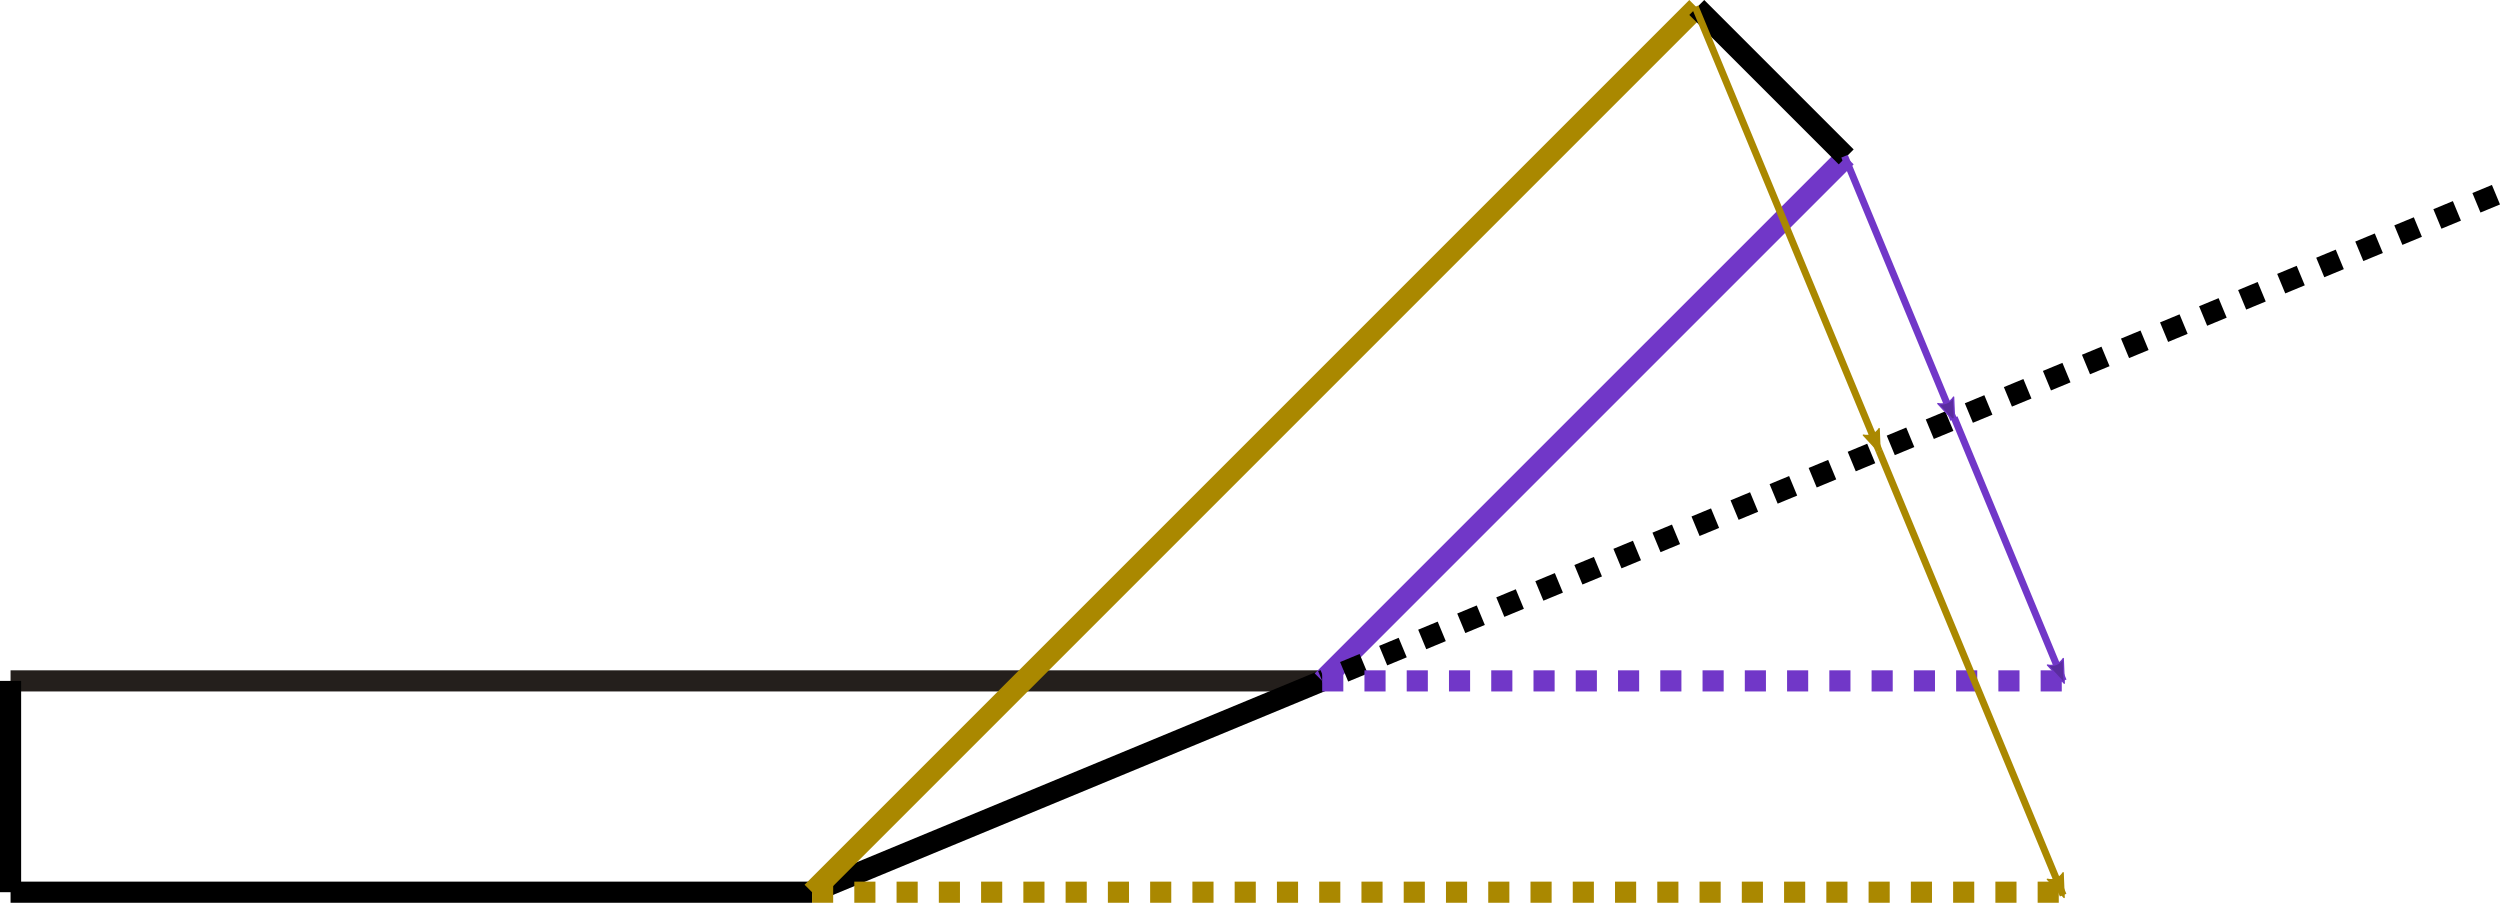 <?xml version="1.0" encoding="UTF-8" standalone="no"?>
<svg
   xmlns:dc="http://purl.org/dc/elements/1.1/"
   xmlns:cc="http://creativecommons.org/ns#"
   xmlns:rdf="http://www.w3.org/1999/02/22-rdf-syntax-ns#"
   xmlns:svg="http://www.w3.org/2000/svg"
   xmlns="http://www.w3.org/2000/svg"
   xmlns:sodipodi="http://sodipodi.sourceforge.net/DTD/sodipodi-0.dtd"
   xmlns:inkscape="http://www.inkscape.org/namespaces/inkscape"
   id="SvgjsSvg1000"
   version="1.1"
   width="354.929"
   height="128.645"
   inkscape:version="0.91 r13725"
   sodipodi:docname="unfolding.svg">
  <sodipodi:namedview
     pagecolor="#ffffff"
     bordercolor="#666666"
     borderopacity="1"
     objecttolerance="10"
     gridtolerance="10"
     guidetolerance="10"
     inkscape:pageopacity="0"
     inkscape:pageshadow="2"
     inkscape:window-width="1680"
     inkscape:window-height="987"
     id="namedview6719"
     showgrid="false"
     fit-margin-top="0"
     fit-margin-left="0"
     fit-margin-right="0"
     fit-margin-bottom="0"
     units="px"
     inkscape:zoom="1.8284554"
     inkscape:cx="110.79196"
     inkscape:cy="103.13656"
     inkscape:window-x="1592"
     inkscape:window-y="270"
     inkscape:window-maximized="1"
     inkscape:current-layer="SvgjsSvg1000"
     inkscape:object-nodes="true" />
  <circle
     id="SvgjsEllipse1006"
     cx="-189.983"
     cy="274.23"
     style="display:none"
     r="10" />
  <line
     id="SvgjsLine1007"
     x1="-189.983"
     y1="274.23"
     x2="-39.983"
     y2="274.23"
     style="display:none;stroke:#000000;stroke-width:3" />
  <line
     id="SvgjsLine1008"
     x1="-189.983"
     y1="259.23"
     x2="-3.77"
     y2="259.23"
     style="display:none;stroke:#ff0000;stroke-width:3" />
  <line
     id="SvgjsLine1009"
     x1="-189.983"
     y1="289.23"
     x2="-76.196"
     y2="289.23"
     style="display:none;stroke:#000000;stroke-width:3" />
  <circle
     id="SvgjsEllipse1010"
     cx="-39.983"
     cy="274.23"
     style="display:none"
     r="10" />
  <line
     id="SvgjsLine1011"
     x1="-3.77"
     y1="259.23"
     x2="-76.196"
     y2="289.23"
     style="display:none;stroke:#000000;stroke-width:3" />
  <line
     id="SvgjsLine1012"
     x1="-39.983"
     y1="274.23"
     x2="60.017"
     y2="174.23"
     style="display:none;stroke:#000000;stroke-width:3" />
  <line
     id="SvgjsLine1013"
     x1="-76.196"
     y1="289.23"
     x2="49.41"
     y2="163.623"
     style="display:none;stroke:#ff0000;stroke-width:3" />
  <line
     id="SvgjsLine1014"
     x1="-3.77"
     y1="259.23"
     x2="70.623"
     y2="184.836"
     style="display:none;stroke:#000000;stroke-width:3" />
  <circle
     id="SvgjsEllipse1015"
     cx="60.017"
     cy="174.23"
     style="display:none"
     r="10" />
  <line
     id="SvgjsLine1016"
     x1="49.41"
     y1="163.623"
     x2="70.623"
     y2="184.836"
     style="display:none;stroke:#000000;stroke-width:3" />
  <line
     id="SvgjsLine1017"
     x1="-189.983"
     y1="289.23"
     x2="-189.983"
     y2="259.23"
     style="display:none;stroke:#000000;stroke-width:3" />
  <defs
     id="SvgjsDefs1001">
    <marker
       inkscape:isstock="true"
       style="overflow:visible"
       id="marker4576"
       refX="0"
       refY="0"
       orient="auto"
       inkscape:stockid="Arrow2Lend">
      <path
         transform="matrix(-1.1,0,0,-1.1,-1.1,0)"
         d="M 8.719,4.034 -2.207,0.016 8.719,-4.002 c -1.745,2.372 -1.735,5.617 -6e-7,8.035 z"
         style="fill:#5a2ca0;fill-opacity:1;fill-rule:evenodd;stroke:#7137c8;stroke-width:0.625;stroke-linejoin:round;stroke-opacity:1"
         id="path4578"
         inkscape:connector-curvature="0" />
    </marker>
    <filter
       id="SvgjsFilter1020">
      <feOffset
         id="SvgjsFeOffset1021"
         in="SourceAlpha"
         result="SvgjsFeOffset1021Out"
         dx="0"
         dy="0" />
      <feGaussianBlur
         id="SvgjsFeGaussianBlur1022"
         in="SvgjsFeOffset1021Out"
         result="SvgjsFeGaussianBlur1022Out"
         stdDeviation="2" />
    </filter>
    <filter
       id="SvgjsFilter1025">
      <feOffset
         id="SvgjsFeOffset1026"
         in="SourceAlpha"
         result="SvgjsFeOffset1026Out"
         dx="0"
         dy="0" />
      <feGaussianBlur
         id="SvgjsFeGaussianBlur1027"
         in="SvgjsFeOffset1026Out"
         result="SvgjsFeGaussianBlur1027Out"
         stdDeviation="2" />
    </filter>
    <filter
       id="SvgjsFilter1025-5">
      <feOffset
         id="SvgjsFeOffset1026-5"
         in="SourceAlpha"
         result="SvgjsFeOffset1026Out"
         dx="0"
         dy="0" />
      <feGaussianBlur
         id="SvgjsFeGaussianBlur1027-4"
         in="SvgjsFeOffset1026Out"
         result="SvgjsFeGaussianBlur1027Out"
         stdDeviation="2" />
    </filter>
    <filter
       id="SvgjsFilter1020-8">
      <feOffset
         id="SvgjsFeOffset1021-8"
         in="SourceAlpha"
         result="SvgjsFeOffset1021Out"
         dx="0"
         dy="0" />
      <feGaussianBlur
         id="SvgjsFeGaussianBlur1022-9"
         in="SvgjsFeOffset1021Out"
         result="SvgjsFeGaussianBlur1022Out"
         stdDeviation="2" />
    </filter>
    <marker
       inkscape:stockid="Arrow2Lend"
       orient="auto"
       refY="0"
       refX="0"
       id="marker4812-3"
       style="overflow:visible"
       inkscape:isstock="true"
       inkscape:collect="always">
      <path
         inkscape:connector-curvature="0"
         id="path4814-5"
         style="fill:#aa8800;fill-opacity:1;fill-rule:evenodd;stroke:#aa8800;stroke-width:0.625;stroke-linejoin:round;stroke-opacity:1"
         d="M 8.719,4.034 -2.207,0.016 8.719,-4.002 c -1.745,2.372 -1.735,5.617 -6e-7,8.035 z"
         transform="matrix(-1.1,0,0,-1.1,-1.1,0)" />
    </marker>
    <marker
       inkscape:stockid="Arrow2Lend"
       orient="auto"
       refY="0"
       refX="0"
       id="marker4812"
       style="overflow:visible"
       inkscape:isstock="true">
      <path
         id="path4814"
         style="fill:#000000;fill-opacity:1;fill-rule:evenodd;stroke:#000000;stroke-width:0.625;stroke-linejoin:round;stroke-opacity:1"
         d="M 8.719,4.034 -2.207,0.016 8.719,-4.002 c -1.745,2.372 -1.735,5.617 -6e-7,8.035 z"
         transform="matrix(-1.1,0,0,-1.1,-1.1,0)"
         inkscape:connector-curvature="0" />
    </marker>
    <marker
       inkscape:stockid="Arrow2Lend"
       orient="auto"
       refY="0"
       refX="0"
       id="marker4812-3-1"
       style="overflow:visible"
       inkscape:isstock="true"
       inkscape:collect="always">
      <path
         inkscape:connector-curvature="0"
         id="path4814-5-2"
         style="fill:#aa8800;fill-opacity:1;fill-rule:evenodd;stroke:#aa8800;stroke-width:0.625;stroke-linejoin:round;stroke-opacity:1"
         d="M 8.719,4.034 -2.207,0.016 8.719,-4.002 c -1.745,2.372 -1.735,5.617 -6e-7,8.035 z"
         transform="matrix(-1.1,0,0,-1.1,-1.1,0)" />
    </marker>
    <marker
       inkscape:isstock="true"
       style="overflow:visible"
       id="marker4576-1"
       refX="0"
       refY="0"
       orient="auto"
       inkscape:stockid="Arrow2Lend">
      <path
         transform="matrix(-1.1,0,0,-1.1,-1.1,0)"
         d="M 8.719,4.034 -2.207,0.016 8.719,-4.002 c -1.745,2.372 -1.735,5.617 -6e-7,8.035 z"
         style="fill:#5a2ca0;fill-opacity:1;fill-rule:evenodd;stroke:#7137c8;stroke-width:0.625;stroke-linejoin:round;stroke-opacity:1"
         id="path4578-0"
         inkscape:connector-curvature="0" />
    </marker>
  </defs>
  <line
     id="SvgjsLine1174-6-9"
     x1="1.5"
     y1="96.667"
     x2="187.713"
     y2="96.667"
     style="stroke:#241f1c;stroke-width:3;fill:#241f1c" />
  <line
     id="SvgjsLine1175-0-0"
     x1="1.5"
     y1="126.667"
     x2="115.287"
     y2="126.667"
     style="stroke:#000000;stroke-width:3" />
  <line
     id="SvgjsLine1177-1-8"
     x1="187.713"
     y1="96.667"
     x2="115.287"
     y2="126.667"
     style="stroke:#000000;stroke-width:3" />
  <line
     id="SvgjsLine1179-3-7"
     x1="115.287"
     y1="126.667"
     x2="240.893"
     y2="1.061"
     style="stroke:#aa8800;stroke-width:3;fill:#338000" />
  <line
     id="SvgjsLine1180-7-9"
     x1="187.713"
     y1="96.667"
     x2="262.107"
     y2="22.274"
     style="stroke:#7137c8;stroke-width:3;fill:#5a2ca0" />
  <line
     id="SvgjsLine1182-1-7"
     x1="240.893"
     y1="1.061"
     x2="262.107"
     y2="22.274"
     style="stroke:#000000;stroke-width:3" />
  <line
     id="SvgjsLine1183-3-9"
     x1="1.5"
     y1="126.667"
     x2="1.5"
     y2="96.667"
     style="stroke:#000000;stroke-width:3" />
  <line
     id="SvgjsLine1177-1-8-4"
     x1="354.355"
     y1="27.642"
     x2="187.713"
     y2="96.667"
     style="stroke:#000000;stroke-width:3;stroke-miterlimit:4;stroke-dasharray:3, 3;stroke-dashoffset:0;stroke-opacity:1" />
  <line
     id="SvgjsLine1179-3-7-1"
     x1="115.287"
     y1="126.667"
     x2="292.921"
     y2="126.667"
     style="stroke:#aa8800;stroke-width:3;stroke-miterlimit:4;stroke-dasharray:3, 3;stroke-dashoffset:0" />
  <line
     id="SvgjsLine1180-7-9-5"
     x1="187.713"
     y1="96.667"
     x2="292.921"
     y2="96.667"
     style="stroke:#7137c8;stroke-width:3;stroke-miterlimit:4;stroke-dasharray:3, 3;stroke-dashoffset:0;fill:#5a2ca0" />
  <path
     style="fill:#aa8800;fill-rule:evenodd;stroke:#aa8800;stroke-width:1;stroke-linecap:butt;stroke-linejoin:miter;stroke-miterlimit:4;stroke-dasharray:none;stroke-opacity:1;marker-end:url(#marker4812-3)"
     d="M 240.663,0.965 266.783,64.023"
     id="path4554"
     inkscape:connector-curvature="0" />
  <path
     style="fill:#5a2ca0;fill-rule:evenodd;stroke:#7137c8;stroke-width:1;stroke-linecap:butt;stroke-linejoin:miter;stroke-miterlimit:4;stroke-dasharray:none;stroke-opacity:1;marker-end:url(#marker4576)"
     d="m 261.877,22.179 15.478,37.368"
     id="path4556"
     inkscape:connector-curvature="0" />
  <path
     style="fill:none;fill-rule:evenodd;stroke:#aa8800;stroke-width:1;stroke-linecap:butt;stroke-linejoin:miter;stroke-miterlimit:4;stroke-dasharray:none;stroke-opacity:1;marker-end:url(#marker4812-3-1)"
     d="m 266.783,64.023 26.12,63.058"
     id="path4554-6"
     inkscape:connector-curvature="0" />
  <path
     style="fill:#5a2ca0;fill-rule:evenodd;stroke:#7137c8;stroke-width:1;stroke-linecap:butt;stroke-linejoin:miter;stroke-miterlimit:4;stroke-dasharray:none;stroke-opacity:1;marker-end:url(#marker4576-1)"
     d="m 277.443,59.299 15.478,37.368"
     id="path4556-1"
     inkscape:connector-curvature="0" />
</svg>
